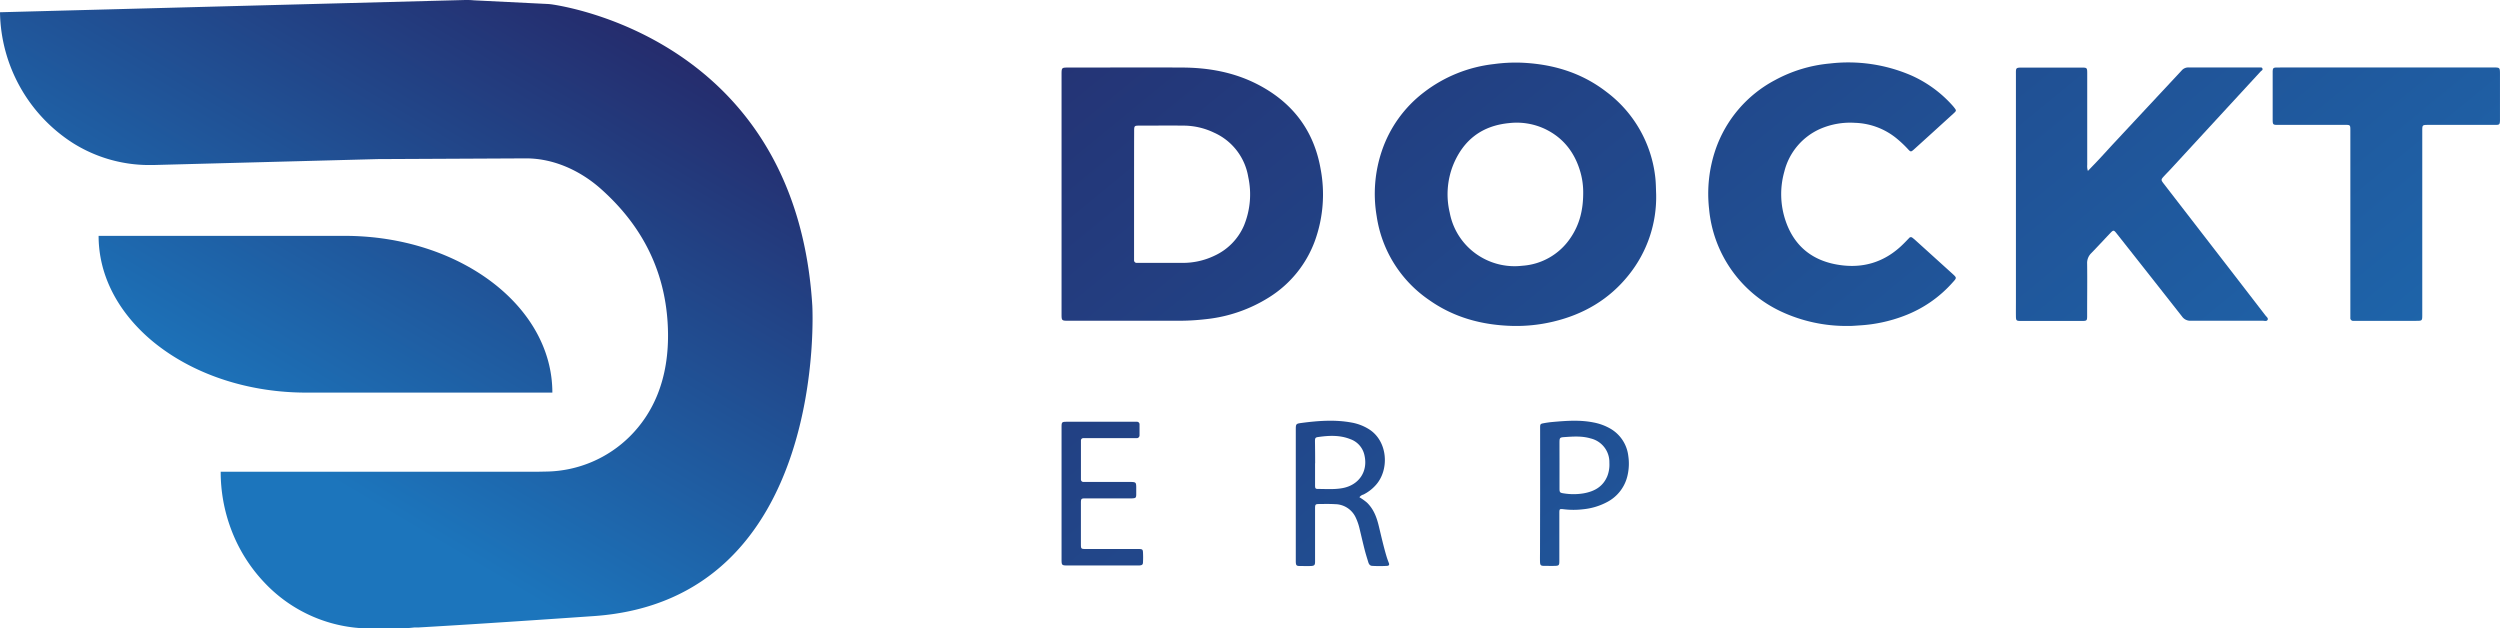 <svg xmlns="http://www.w3.org/2000/svg" xmlns:xlink="http://www.w3.org/1999/xlink" viewBox="0 0 893.76 224.68"><defs><style>.cls-1{fill:url(#linear-gradient);}.cls-2{fill:url(#linear-gradient-2);}.cls-3{fill:url(#linear-gradient-3);}.cls-4{fill:url(#linear-gradient-4);}.cls-5{fill:url(#linear-gradient-5);}.cls-6{fill:url(#linear-gradient-6);}.cls-7{fill:url(#linear-gradient-7);}.cls-8{fill:url(#linear-gradient-8);}.cls-9{fill:url(#linear-gradient-9);}.cls-10{fill:url(#linear-gradient-10);}</style><linearGradient id="linear-gradient" x1="287.94" y1="-85.09" x2="704.82" y2="422.51" gradientUnits="userSpaceOnUse"><stop offset="0" stop-color="#262262"/><stop offset="1" stop-color="#1c75bc"/></linearGradient><linearGradient id="linear-gradient-2" x1="363.77" y1="-147.37" x2="780.65" y2="360.23" xlink:href="#linear-gradient"/><linearGradient id="linear-gradient-3" x1="496.99" y1="-256.78" x2="913.87" y2="250.82" xlink:href="#linear-gradient"/><linearGradient id="linear-gradient-4" x1="434.55" y1="-205.5" x2="851.43" y2="302.1" xlink:href="#linear-gradient"/><linearGradient id="linear-gradient-5" x1="557.97" y1="-306.86" x2="974.85" y2="200.74" xlink:href="#linear-gradient"/><linearGradient id="linear-gradient-6" x1="271.85" y1="-71.88" x2="688.73" y2="435.72" xlink:href="#linear-gradient"/><linearGradient id="linear-gradient-7" x1="222.63" y1="-31.46" x2="639.51" y2="476.14" xlink:href="#linear-gradient"/><linearGradient id="linear-gradient-8" x1="323.86" y1="-114.6" x2="740.74" y2="393" xlink:href="#linear-gradient"/><linearGradient id="linear-gradient-9" x1="203.21" y1="-34.64" x2="90.89" y2="155.44" xlink:href="#linear-gradient"/><linearGradient id="linear-gradient-10" x1="210.24" y1="-30.49" x2="97.92" y2="159.59" xlink:href="#linear-gradient"/></defs><g id="Layer_2" data-name="Layer 2"><g id="Layer_1-2" data-name="Layer 1"><path class="cls-1" d="M379.51,69.37q0-21.32,0-42.61c0-2.6,0-2.61,2.53-2.61,13.64,0,27.27-.07,40.91,0,9.21.07,18.13,1.68,26.42,5.9,12.5,6.38,20.29,16.39,22.74,30.28a48.89,48.89,0,0,1-1.95,25.56,40,40,0,0,1-16.45,20.4,52.65,52.65,0,0,1-22.56,7.81,84.49,84.49,0,0,1-10.31.57q-19.36,0-38.74,0c-2.59,0-2.59,0-2.59-2.55Zm25.92,0q0,11.11,0,22.23c0,.46,0,.92,0,1.38a.92.92,0,0,0,1,1l.92,0h15.28a26.09,26.09,0,0,0,11.5-2.54,21,21,0,0,0,10.64-10.91,29.33,29.33,0,0,0,1.48-17.27A21.1,21.1,0,0,0,434,47.41a25.42,25.42,0,0,0-10.73-2.5c-5.25-.06-10.5,0-15.74,0-2,0-2.07,0-2.07,2.07C405.43,54.42,405.44,61.88,405.43,69.33Z"/><path class="cls-2" d="M592.08,69.41a44.48,44.48,0,0,1-9.83,28.93c-7,8.77-16.22,14.11-27.09,16.67a56.81,56.81,0,0,1-14.7,1.5c-10.67-.31-20.66-3-29.47-9.21a44,44,0,0,1-18.82-30A47.78,47.78,0,0,1,494,54a44.08,44.08,0,0,1,15.06-21,50.17,50.17,0,0,1,25-10.09,57.9,57.9,0,0,1,8.92-.53c11.46.33,22.07,3.34,31.25,10.41A44.25,44.25,0,0,1,591.77,63.4C592,65.4,592,67.4,592.08,69.41ZM566,69a26.22,26.22,0,0,0-1-7.47c-2-7-6.14-12.38-12.86-15.52a23.79,23.79,0,0,0-12.64-2c-9.68.93-16.32,6-20,15a28.36,28.36,0,0,0-1.22,17,23.4,23.4,0,0,0,11.37,16,23.67,23.67,0,0,0,14.55,3,22.55,22.55,0,0,0,17.29-10C564.71,80.27,566,75.05,566,69Z"/><path class="cls-3" d="M746.43,61.11c1.48-1.55,2.84-2.93,4.16-4.35,1.79-1.92,3.54-3.87,5.33-5.79q12-12.87,24-25.73a3.13,3.13,0,0,1,2.54-1.13q12.42,0,24.85,0c.11,0,.21,0,.31,0,.43.07,1-.18,1.21.39s-.32.72-.59,1L796.72,38,776.34,60.13c-.87.95-1.78,1.86-2.66,2.81-1.19,1.29-1.18,1.37-.06,2.83L798.52,98q5.7,7.39,11.4,14.79c.35.47,1.08.94.76,1.56s-1.13.32-1.71.32c-8.6,0-17.19,0-25.79,0a3.56,3.56,0,0,1-3.11-1.55Q768.52,98.42,756.89,83.7c-1.26-1.6-1.28-1.61-2.72-.09-2.2,2.31-4.35,4.66-6.58,6.94a4.89,4.89,0,0,0-1.43,3.73c.08,5.92,0,11.83,0,17.75V113c0,1.61-.14,1.74-1.8,1.74H722.47c-1.63,0-1.75-.14-1.77-1.76s0-3.19,0-4.79q0-40.68,0-81.36c0-2.7-.21-2.67,2.72-2.67h20.69c2,0,2.08.06,2.08,2.09q0,16.35,0,32.72A5.43,5.43,0,0,0,746.43,61.11Z"/><path class="cls-4" d="M660.52,116.53a55.07,55.07,0,0,1-23.64-5.1A45,45,0,0,1,611,74.65a48.92,48.92,0,0,1,2.25-21,44.45,44.45,0,0,1,21.31-25,50.52,50.52,0,0,1,19.66-5.95A56.72,56.72,0,0,1,683.36,27a43.38,43.38,0,0,1,14.91,11l.29.36c.91,1.17.94,1.2-.2,2.24q-7.08,6.45-14.17,12.87c-1,.87-1.13.87-2-.06a40.7,40.7,0,0,0-4.39-4.12,24.72,24.72,0,0,0-14.67-5.38A26.88,26.88,0,0,0,650.9,46a22.64,22.64,0,0,0-13,15.36,29.59,29.59,0,0,0,.43,17.5c2.89,8.59,8.9,13.86,17.75,15.6,9.43,1.86,17.73-.53,24.58-7.45.62-.62,1.23-1.25,1.83-1.88A.81.81,0,0,1,683.7,85c.28.23.57.43.84.68q6.75,6.11,13.5,12.22c1.53,1.4,1.53,1.44.11,3a43.8,43.8,0,0,1-17.37,12A53.36,53.36,0,0,1,665,116.32C663.5,116.41,662,116.57,660.52,116.53Z"/><path class="cls-5" d="M853.15,24.12q19.08,0,38.14,0c2.46,0,2.46,0,2.46,2.48V42.19c0,.31,0,.62,0,.93-.06,1.36-.19,1.52-1.54,1.53-3,0-6,0-9,0h-15c-2.24,0-2.24,0-2.24,2.19v36.9q0,14.37,0,28.72c0,2.23,0,2.24-2.22,2.24H841.42a1,1,0,0,1-1.16-1.13c0-.56,0-1.13,0-1.7V47.18c0-2.73.14-2.53-2.51-2.53H814.58c-2,0-2.09,0-2.09-2.06,0-5.45,0-10.91,0-16.37,0-.25,0-.51,0-.77.08-1.08.23-1.25,1.28-1.32.46,0,.93,0,1.39,0Z"/><path class="cls-6" d="M486,177.77a19.12,19.12,0,0,1,2.7,1.92c2.4,2.32,3.49,5.29,4.24,8.43.87,3.6,1.68,7.21,2.74,10.77.24.78.51,1.56.82,2.33.24.61.17,1-.56,1.08a46.33,46.33,0,0,1-5.4,0c-.79-.05-1.15-.61-1.36-1.28-.45-1.48-.92-2.95-1.3-4.44-.65-2.55-1.24-5.11-1.85-7.66a19.64,19.64,0,0,0-1.3-3.78,8.25,8.25,0,0,0-7.47-4.9c-1.84-.11-3.7-.07-5.55-.05-1.45,0-1.57.12-1.57,1.61q0,7.72,0,15.44c0,1.19,0,2.37,0,3.55s-.2,1.51-1.54,1.56-2.57,0-3.85,0-1.43-.25-1.5-1.45c0-.31,0-.62,0-.93V153.79c0-2.23,0-2.31,2.09-2.59,5.93-.78,11.88-1.23,17.82-.14a17.37,17.37,0,0,1,6.3,2.42c6.78,4.31,7.34,14.65,2.24,20.1a14.6,14.6,0,0,1-4.29,3.23A2.49,2.49,0,0,0,486,177.77Zm-15.86-12.15c0,2.62,0,5.25,0,7.87,0,1.11.14,1.31,1.05,1.31,2.92,0,5.86.24,8.77-.3,5.9-1.09,9.2-6,7.82-11.82a7.8,7.8,0,0,0-5-5.67c-3.76-1.51-7.65-1.33-11.55-.77-1,.14-1.11.39-1.12,1.52C470.15,160.38,470.17,163,470.17,165.62Z"/><path class="cls-7" d="M379.51,176.49V153.63c0-.25,0-.51,0-.77,0-2,.05-2.08,2.08-2.08h23.77c.36,0,.72,0,1.08,0a.92.92,0,0,1,.95,1c0,1.28,0,2.57,0,3.86a1,1,0,0,1-1.08,1l-1.39,0H388.71c-.46,0-.93,0-1.39,0a.83.83,0,0,0-.88.87q0,.54,0,1.08v11.74q0,.54,0,1.08a.87.87,0,0,0,.88.89c.46,0,.92,0,1.39,0h15.74c1.58.06,1.73.21,1.76,1.83,0,.82,0,1.64,0,2.47,0,1.37-.17,1.51-1.49,1.57-.41,0-.82,0-1.23,0-5.1,0-10.19,0-15.29,0-1.68,0-1.77.08-1.77,1.72q0,7.33,0,14.67c0,1.65.07,1.71,1.77,1.71H406c.41,0,.82,0,1.23,0,1.19.05,1.35.18,1.4,1.34a31.83,31.83,0,0,1,0,3.24c0,1-.26,1.21-1.31,1.31-.31,0-.62,0-.93,0H381.94c-2.41,0-2.43,0-2.43-2.4Z"/><path class="cls-8" d="M550.6,176.7V154.15c0-.41,0-.82,0-1.23,0-1.31.08-1.4,1.33-1.63,1-.18,2-.33,3-.42,4.93-.44,9.85-.82,14.76.16a19.21,19.21,0,0,1,5.92,2.15,13,13,0,0,1,6.51,9.8,18.69,18.69,0,0,1-.22,6.75,14.2,14.2,0,0,1-7.25,9.7,22.89,22.89,0,0,1-8.66,2.63,28.61,28.61,0,0,1-6.92,0c-1.58-.19-1.6-.13-1.6,1.52v15.9c0,.41,0,.82,0,1.23,0,1.35-.2,1.55-1.51,1.59s-2.57,0-3.86,0-1.51-.23-1.54-1.55,0-2.37,0-3.55Zm6.93-10.46h0c0,2.83,0,5.66,0,8.49,0,1.32.2,1.45,1.5,1.65a22,22,0,0,0,7.06,0c3.81-.66,6.91-2.31,8.5-6.08a11.39,11.39,0,0,0,.77-4.83,8.71,8.71,0,0,0-6.7-8.73c-3.13-.93-6.32-.69-9.49-.47-1.58.11-1.64.3-1.65,2C557.52,160.89,557.53,163.57,557.53,166.24Z"/><path class="cls-9" d="M197.47,140.36H109.53c-20.51,0-39.09-6.27-52.53-16.42a62.5,62.5,0,0,1-5.1-4.26h0C41.48,110,35.25,97.73,35.25,84.32h87.94c20.52,0,39.08,6.27,52.53,16.41S197.47,124.88,197.47,140.36Z"/><path class="cls-10" d="M290.4,109.2c-5.66-91.27-82.5-106-92.85-107.59a19.26,19.26,0,0,0-2-.2L169.47.12Q168.24,0,167,0h-.68l-91,2.39L0,4.38A56.55,56.55,0,0,0,26.11,51.17,51.24,51.24,0,0,0,53.33,59l1.36,0,12.49-.33L135,56.88l53.08-.26c9.9,0,19.51,4.39,27,11.14,10.51,9.44,22.84,24.92,23.7,49.66.66,18.77-5.86,30.83-13.49,38.48a43.26,43.26,0,0,1-29.76,12.68l-3,.06H78.9a58.15,58.15,0,0,0,3.74,20.63,56.32,56.32,0,0,0,11.89,19,52,52,0,0,0,37.74,16.41h9.83a52.73,52.73,0,0,0,6.06-.36c.48,0,1,0,1.46,0,12.28-.7,31.78-1.92,62.7-4.07C296.48,214.39,290.4,109.2,290.4,109.2Z"/></g></g></svg>